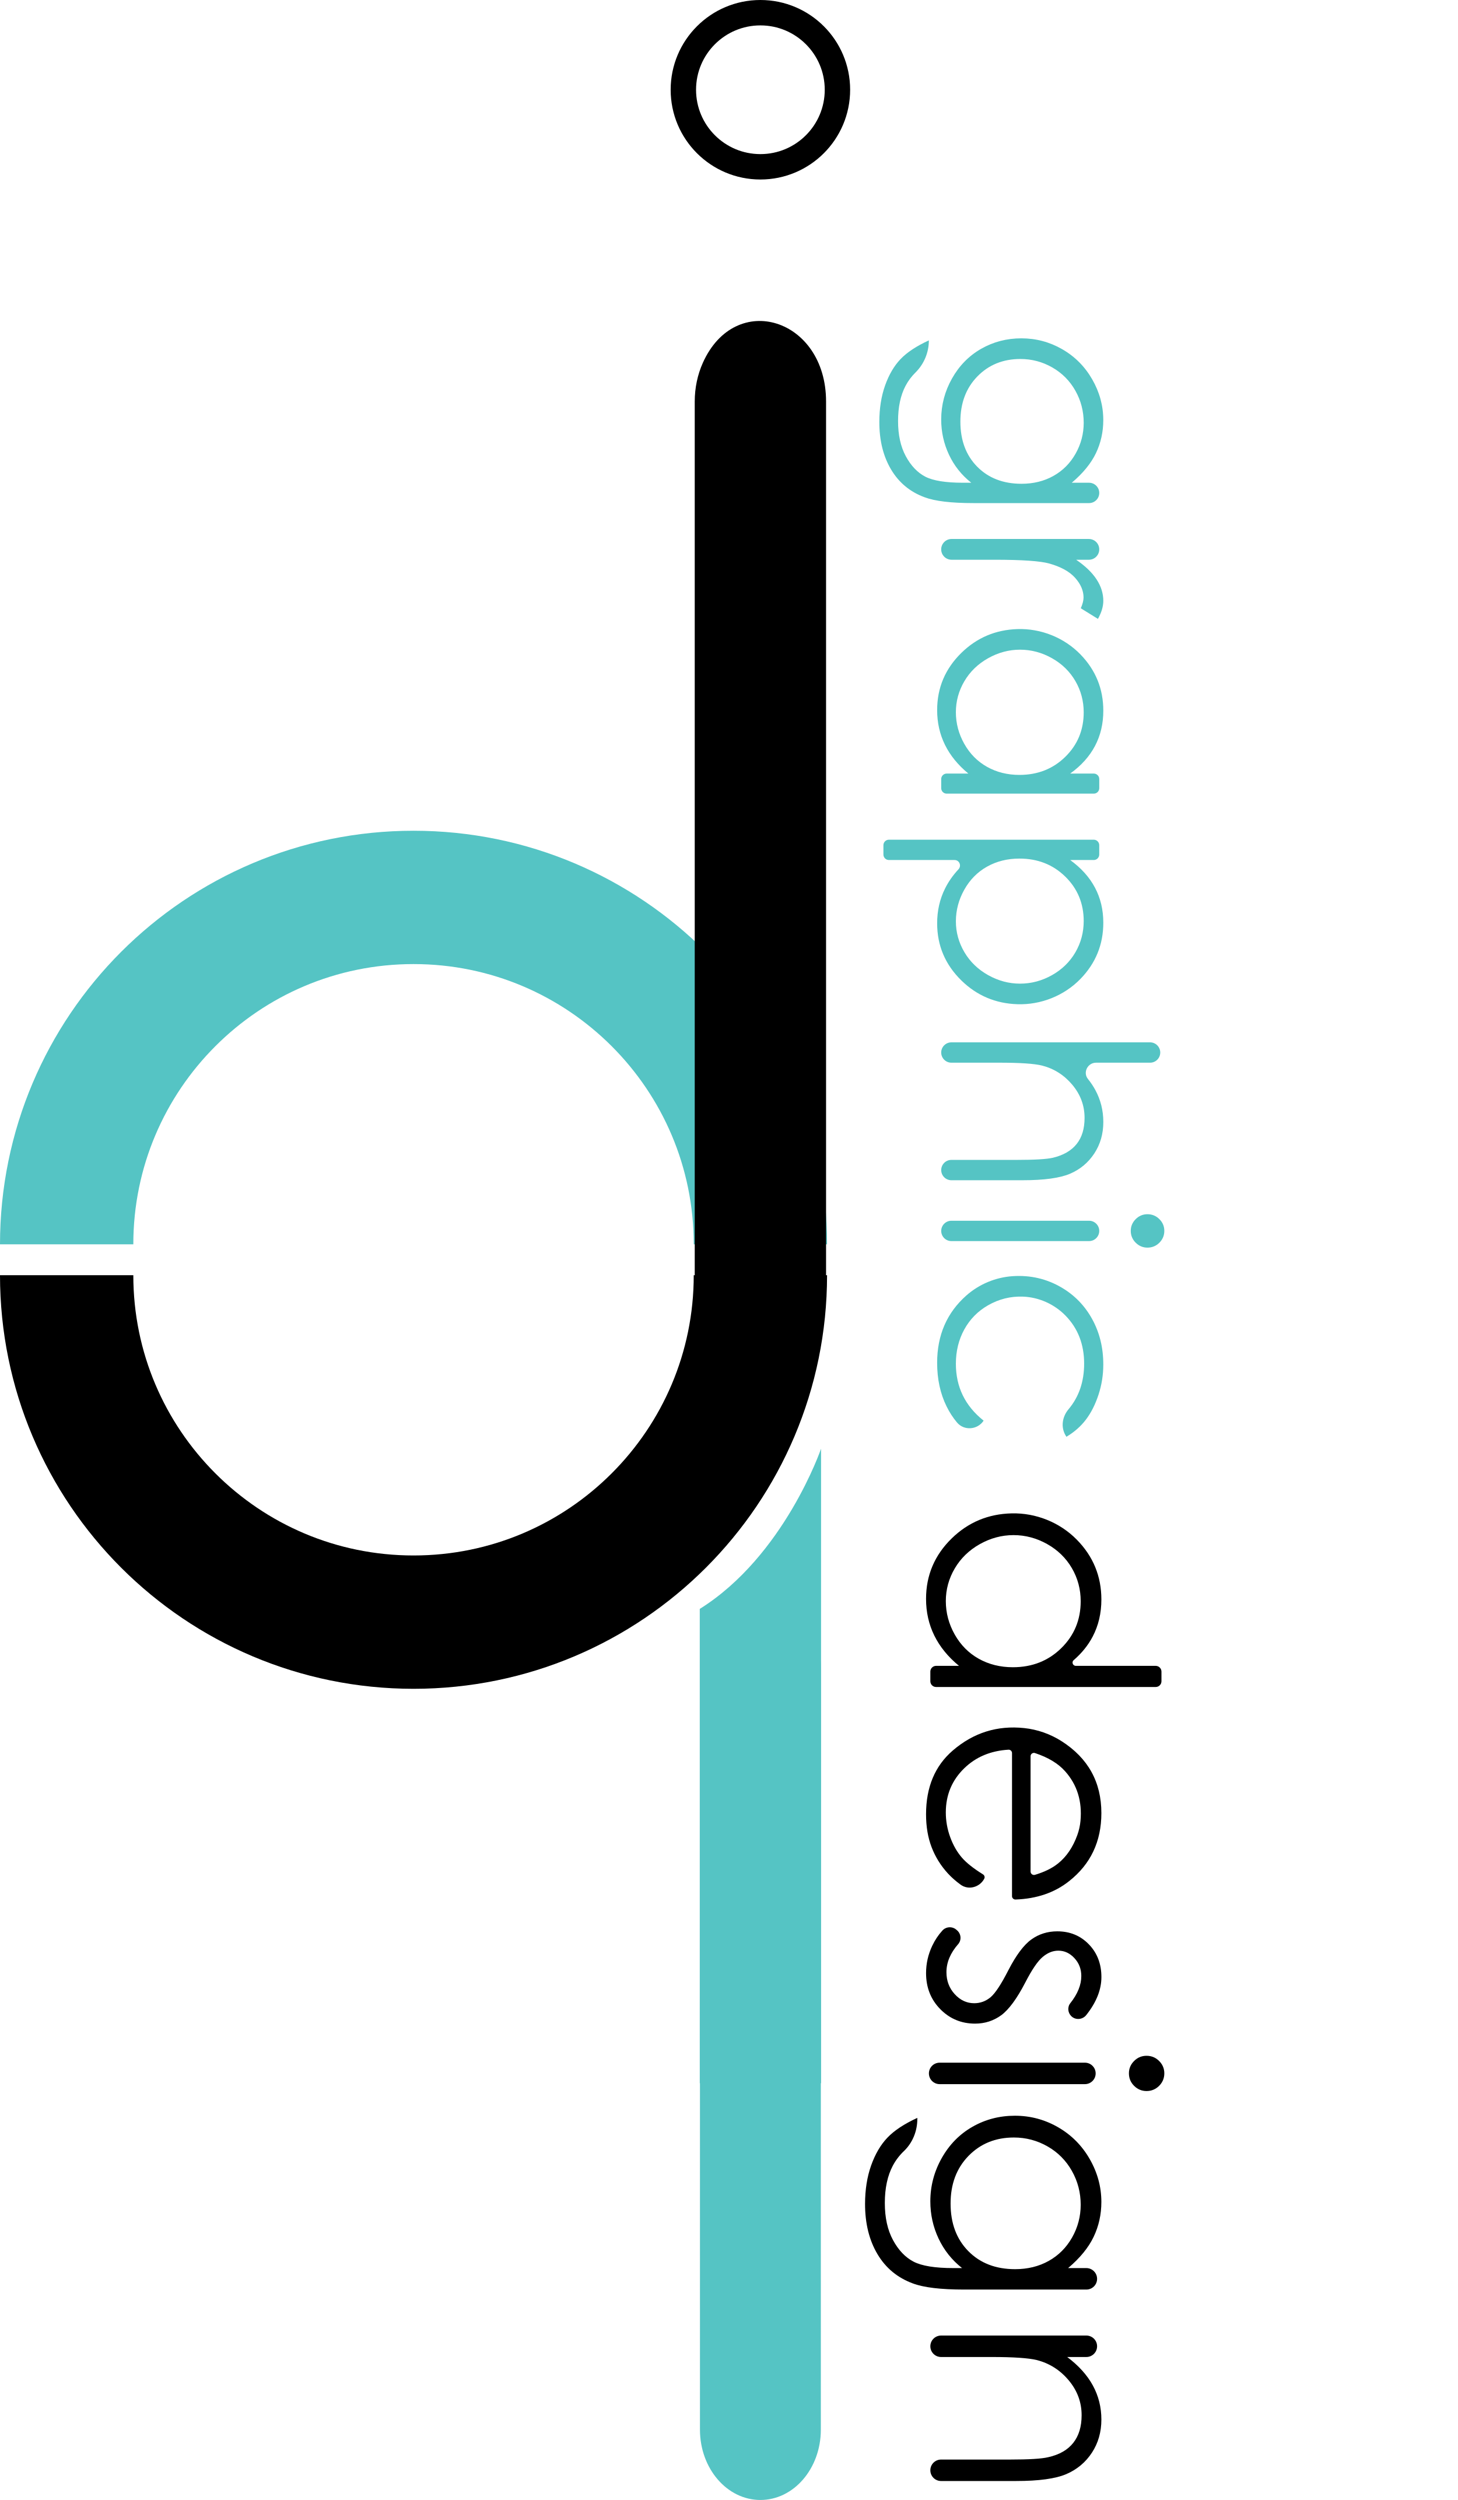 <!-- Generator: Adobe Illustrator 21.1.0, SVG Export Plug-In  -->
<svg version="1.1"
	 xmlns="http://www.w3.org/2000/svg" xmlns:xlink="http://www.w3.org/1999/xlink" xmlns:a="http://ns.adobe.com/AdobeSVGViewerExtensions/3.0/"
	 x="0px" y="0px" width="114.834px" height="196.868px" viewBox="0 0 114.834 196.868"
	 style="enable-background:new 0 0 114.834 196.868;" xml:space="preserve">
<style type="text/css">
	.st0{fill:none;stroke:#000000;stroke-width:10.5;stroke-miterlimit:10;}
	.st1{fill:none;stroke:#55C4C4;stroke-width:10.5;stroke-miterlimit:10;}
	.st2{fill:#55C4C4;}
	.st3{fill:none;stroke:#000000;stroke-width:2;stroke-miterlimit:10;}
	.st4{fill:none;}
</style>
<defs>
</defs>
<g>
	<path class="st0" d="M59.89,100.421c0,15.088-12.232,27.32-27.32,27.32S5.25,115.51,5.25,100.421"/>
	<path class="st1" d="M5.25,97.99c0-15.088,12.232-27.32,27.32-27.32s27.32,12.232,27.32,27.32"/>
	<g>
		<path d="M55.359,28.567L55.359,28.567c2.578-5.737,9.703-3.495,9.703,3.054v68.662c0,3.498-2.315,6.334-5.172,6.334h0
			c-2.856,0-5.172-2.836-5.172-6.334V31.62C54.718,30.553,54.939,29.502,55.359,28.567z"/>
	</g>
	<path class="st2" d="M64.667,114.082c0,0-2.897,8.457-9.553,12.617v37.351h9.553V114.082z"/>
	<g>
		<path class="st2" d="M55.72,128.665L55.72,128.665c2.373-5.014,8.93-3.054,8.93,2.669v60c0,3.057-2.131,5.535-4.76,5.535h0
			c-2.629,0-4.76-2.478-4.76-5.535v-60C55.13,130.4,55.333,129.482,55.72,128.665z"/>
	</g>
	<circle class="st3" cx="59.89" cy="7.068" r="6.068"/>
	<path class="st2" d="M86.578,38.817L86.578,38.817c0,0.442-0.359,0.801-0.801,0.801h-9.118c-1.747,0-3.024-0.153-3.832-0.458
		c-1.144-0.419-2.025-1.148-2.643-2.185c-0.618-1.037-0.927-2.284-0.927-3.741c0-1.068,0.152-2.027,0.453-2.877
		c0.302-0.85,0.708-1.543,1.216-2.076c0.509-0.534,1.253-1.026,2.232-1.476v0c0,0.952-0.38,1.864-1.057,2.533
		c-0.314,0.31-0.572,0.656-0.774,1.038c-0.397,0.748-0.595,1.676-0.595,2.784c0,1.092,0.203,2.013,0.61,2.767
		c0.406,0.751,0.918,1.288,1.533,1.609c0.616,0.32,1.61,0.48,2.982,0.48h0.641c-0.763-0.603-1.348-1.34-1.756-2.21
		c-0.408-0.871-0.612-1.794-0.612-2.771c0-1.145,0.284-2.222,0.852-3.23c0.568-1.008,1.333-1.786,2.294-2.336
		c0.961-0.55,2.017-0.825,3.169-0.825s2.225,0.286,3.22,0.859c0.995,0.572,1.783,1.365,2.362,2.376
		c0.58,1.012,0.869,2.078,0.869,3.201c0,0.931-0.193,1.799-0.578,2.606c-0.385,0.805-1.02,1.582-1.905,2.33h1.361
		C86.219,38.016,86.578,38.375,86.578,38.817z M85.354,33.292c0-0.908-0.219-1.75-0.658-2.528c-0.439-0.778-1.045-1.388-1.819-1.83
		c-0.774-0.442-1.611-0.664-2.511-0.664c-1.365,0-2.494,0.458-3.386,1.373c-0.892,0.915-1.339,2.101-1.339,3.558
		c0,1.472,0.442,2.656,1.327,3.552c0.885,0.896,2.048,1.344,3.489,1.344c0.938,0,1.775-0.206,2.511-0.618
		c0.736-0.412,1.318-0.995,1.745-1.75C85.14,34.973,85.354,34.161,85.354,33.292z"/>
	<path class="st2" d="M86.578,43.262L86.578,43.262c0,0.452-0.366,0.818-0.818,0.818h-1.001c0.717,0.488,1.253,1.003,1.607,1.544
		c0.355,0.542,0.532,1.106,0.532,1.693c0,0.442-0.141,0.915-0.423,1.419l-1.35-0.835c0.145-0.336,0.217-0.618,0.217-0.847
		c0-0.534-0.219-1.049-0.658-1.544c-0.439-0.496-1.119-0.873-2.042-1.133c-0.709-0.198-2.143-0.297-4.302-0.297h-3.392
		c-0.452,0-0.818-0.366-0.818-0.818l0,0c0-0.452,0.366-0.818,0.818-0.818H85.76C86.212,42.444,86.578,42.81,86.578,43.262z"/>
	<path class="st2" d="M86.148,62.498H74.561c-0.237,0-0.43-0.192-0.43-0.43v-0.72c0-0.237,0.192-0.43,0.43-0.43h1.71
		c-0.816-0.671-1.43-1.424-1.842-2.259c-0.412-0.835-0.618-1.748-0.618-2.74c0-1.762,0.639-3.266,1.916-4.513
		c1.217-1.188,2.685-1.81,4.403-1.866c1.852-0.061,3.689,0.672,4.977,2.004c1.194,1.234,1.791,2.708,1.791,4.421
		c0,1.022-0.217,1.947-0.652,2.774c-0.435,0.828-1.087,1.554-1.956,2.179h1.859c0.237,0,0.43,0.192,0.43,0.43v0.72
		C86.578,62.306,86.386,62.498,86.148,62.498z M85.354,56.098c0-0.891-0.219-1.714-0.657-2.468c-0.439-0.754-1.053-1.355-1.846-1.8
		c-0.792-0.445-1.63-0.668-2.514-0.668c-0.876,0-1.714,0.225-2.514,0.674c-0.8,0.449-1.422,1.053-1.869,1.811
		c-0.445,0.758-0.668,1.571-0.668,2.44c0,0.876,0.221,1.706,0.663,2.491c0.442,0.785,1.04,1.388,1.794,1.811
		c0.754,0.422,1.604,0.634,2.548,0.634c1.44,0,2.644-0.474,3.611-1.422C84.87,58.652,85.354,57.484,85.354,56.098z"/>
	<path class="st2" d="M86.578,66.558v0.735c0,0.239-0.194,0.433-0.433,0.433H84.29c0.869,0.632,1.522,1.359,1.956,2.183
		c0.435,0.823,0.652,1.741,0.652,2.754c0,1.711-0.597,3.182-1.79,4.415c-1.288,1.331-3.124,2.063-4.975,2.003
		c-1.72-0.056-3.189-0.677-4.406-1.864c-1.277-1.246-1.916-2.749-1.916-4.508c0-0.991,0.206-1.901,0.618-2.731
		c0.268-0.541,0.621-1.047,1.06-1.519c0.26-0.28,0.076-0.733-0.307-0.733h-5.17c-0.239,0-0.433-0.194-0.433-0.433v-0.735
		c0-0.239,0.194-0.433,0.433-0.433h16.134C86.384,66.125,86.578,66.319,86.578,66.558z M85.354,72.531
		c0-1.385-0.484-2.551-1.451-3.499c-0.968-0.947-2.172-1.42-3.611-1.42c-0.945,0-1.794,0.211-2.548,0.633
		c-0.754,0.422-1.352,1.028-1.794,1.815c-0.441,0.787-0.663,1.619-0.663,2.494c0,0.86,0.223,1.668,0.668,2.425
		c0.446,0.757,1.069,1.36,1.869,1.809c0.8,0.448,1.638,0.673,2.514,0.673c0.884,0,1.722-0.223,2.514-0.667
		c0.792-0.445,1.407-1.045,1.846-1.798C85.135,74.244,85.354,73.422,85.354,72.531z"/>
	<path class="st2" d="M91.383,82.885L91.383,82.885c0,0.442-0.359,0.801-0.801,0.801h-4.256c-0.659,0-1.053,0.766-0.639,1.28
		c0.223,0.277,0.416,0.564,0.577,0.86c0.423,0.778,0.635,1.621,0.635,2.528c0,0.93-0.236,1.756-0.709,2.477
		c-0.473,0.721-1.108,1.253-1.905,1.596c-0.797,0.343-2.046,0.515-3.747,0.515h-5.606c-0.442,0-0.801-0.359-0.801-0.801l0,0
		c0-0.442,0.359-0.801,0.801-0.801h5.137c1.434,0,2.391-0.057,2.871-0.172c0.824-0.198,1.443-0.559,1.859-1.081
		c0.416-0.522,0.623-1.207,0.623-2.054c0-0.969-0.32-1.836-0.961-2.603c-0.641-0.766-1.434-1.272-2.38-1.516
		c-0.61-0.153-1.739-0.229-3.386-0.229h-3.764c-0.442,0-0.801-0.359-0.801-0.801v0c0-0.442,0.359-0.801,0.801-0.801h15.65
		C91.024,82.084,91.383,82.443,91.383,82.885z"/>
	<path class="st2" d="M91.703,96.928c0,0.364-0.13,0.676-0.389,0.934c-0.259,0.257-0.572,0.387-0.938,0.387
		c-0.358,0-0.667-0.13-0.927-0.387c-0.259-0.258-0.389-0.57-0.389-0.934c0-0.357,0.13-0.664,0.389-0.923
		c0.259-0.258,0.568-0.387,0.927-0.387c0.366,0,0.679,0.129,0.938,0.387C91.574,96.263,91.703,96.571,91.703,96.928z M86.578,96.933
		L86.578,96.933c0,0.442-0.359,0.801-0.801,0.801H74.932c-0.442,0-0.801-0.359-0.801-0.801v0c0-0.442,0.359-0.801,0.801-0.801
		h10.845C86.219,96.133,86.578,96.491,86.578,96.933z"/>
	<path class="st2" d="M83.993,113.144l-0.047-0.075c-0.413-0.665-0.291-1.494,0.213-2.093c0.819-0.973,1.229-2.17,1.229-3.593
		c0-1.523-0.493-2.787-1.477-3.791c-0.875-0.893-2.087-1.437-3.336-1.484c-0.983-0.037-1.904,0.193-2.763,0.687
		c-0.8,0.46-1.42,1.093-1.863,1.897c-0.441,0.804-0.663,1.705-0.663,2.702c0,1.829,0.728,3.321,2.185,4.48l0,0
		c-0.478,0.727-1.536,0.813-2.096,0.146c-0.319-0.38-0.594-0.804-0.824-1.273c-0.494-1.003-0.741-2.145-0.741-3.426
		c0-2.181,0.768-3.95,2.305-5.306c1.007-0.889,2.302-1.429,3.642-1.518c1.394-0.093,2.678,0.205,3.851,0.893
		c1.033,0.606,1.84,1.44,2.42,2.5c0.58,1.06,0.869,2.246,0.869,3.558c0,0.824-0.126,1.619-0.378,2.385
		c-0.252,0.766-0.58,1.417-0.984,1.951C85.133,112.317,84.618,112.77,83.993,113.144z"/>
	<path d="M91.025,132.849H73.728c-0.25,0-0.453-0.203-0.453-0.453v-0.759c0-0.25,0.203-0.453,0.453-0.453h1.804
		c-0.861-0.708-1.509-1.503-1.943-2.384c-0.435-0.881-0.652-1.845-0.652-2.891c0-1.859,0.674-3.446,2.022-4.762
		c1.302-1.271,2.876-1.928,4.722-1.971c1.905-0.045,3.784,0.706,5.122,2.063c1.295,1.313,1.943,2.886,1.943,4.719
		c0,1.078-0.229,2.054-0.688,2.927c-0.359,0.683-0.858,1.301-1.497,1.853c-0.178,0.153-0.061,0.446,0.173,0.446l6.291,0
		c0.25,0,0.453,0.203,0.453,0.453v0.759C91.478,132.646,91.275,132.849,91.025,132.849z M85.117,126.096
		c0-0.941-0.231-1.809-0.693-2.604c-0.463-0.796-1.112-1.429-1.947-1.899c-0.836-0.47-1.72-0.705-2.653-0.705
		c-0.924,0-1.809,0.237-2.653,0.711c-0.844,0.474-1.501,1.112-1.972,1.911c-0.47,0.8-0.705,1.658-0.705,2.574
		c0,0.924,0.233,1.801,0.699,2.628c0.467,0.828,1.097,1.465,1.893,1.911c0.796,0.446,1.692,0.669,2.689,0.669
		c1.519,0,2.789-0.501,3.81-1.501C84.606,128.79,85.117,127.558,85.117,126.096z"/>
	<path d="M77.522,147.944L77.522,147.944c-0.356,0.677-1.238,0.923-1.857,0.475c-0.38-0.275-0.714-0.569-1.001-0.881
		c-0.563-0.612-0.992-1.301-1.286-2.065c-0.294-0.765-0.441-1.632-0.441-2.598c0-2.143,0.702-3.817,2.106-5.025
		c1.63-1.403,3.506-1.991,5.628-1.766c1.038,0.11,2.05,0.465,2.931,1.025c2.096,1.334,3.144,3.224,3.144,5.669
		c0,2.239-0.849,4.028-2.547,5.364c-1.137,0.902-2.543,1.383-4.216,1.443c-0.147,0.005-0.275-0.117-0.275-0.264V138.05
		c0-0.149-0.13-0.273-0.279-0.264c-1.399,0.083-2.557,0.567-3.472,1.451c-0.976,0.943-1.464,2.106-1.464,3.492
		c0,0.669,0.117,1.319,0.349,1.951c0.232,0.633,0.541,1.171,0.925,1.613c0.353,0.407,0.904,0.843,1.654,1.31
		C77.538,147.676,77.584,147.825,77.522,147.944z M81.17,147.388c0,0.172,0.174,0.301,0.339,0.253
		c0.745-0.22,1.352-0.517,1.821-0.893c0.667-0.534,1.174-1.28,1.52-2.236c0.13-0.358,0.215-0.737,0.25-1.115
		c0.143-1.547-0.262-2.852-1.215-3.918c-0.545-0.611-1.336-1.088-2.372-1.429c-0.166-0.055-0.344,0.074-0.344,0.249V147.388z"/>
	<path d="M84.381,158.773L84.381,158.773c-0.281-0.272-0.325-0.718-0.082-1.024c0.577-0.727,0.866-1.441,0.866-2.141
		c0-0.548-0.181-1.019-0.543-1.409c-0.362-0.392-0.785-0.587-1.267-0.587c-0.426,0-0.833,0.161-1.219,0.484
		c-0.394,0.323-0.857,1-1.388,2.032c-0.652,1.258-1.28,2.113-1.883,2.565c-0.612,0.444-1.3,0.665-2.064,0.665
		c-1.078,0-1.992-0.379-2.74-1.137s-1.123-1.704-1.123-2.841c0-0.757,0.165-1.481,0.495-2.17c0.213-0.444,0.477-0.839,0.793-1.184
		c0.289-0.316,0.781-0.342,1.103-0.059l0.057,0.05c0.316,0.278,0.358,0.764,0.08,1.081c-0.615,0.703-0.923,1.439-0.923,2.209
		c0,0.678,0.217,1.254,0.652,1.73c0.435,0.476,0.946,0.714,1.533,0.714c0.483,0,0.913-0.157,1.292-0.472
		c0.37-0.315,0.837-1.024,1.4-2.128c0.612-1.186,1.215-1.993,1.811-2.42c0.595-0.428,1.275-0.641,2.04-0.641
		c0.998,0,1.827,0.34,2.487,1.022c0.66,0.681,0.99,1.541,0.99,2.581c0,0.992-0.398,1.989-1.194,2.991
		C85.262,159.051,84.717,159.098,84.381,158.773z"/>
	<path d="M91.703,163.272c0,0.384-0.137,0.713-0.41,0.986c-0.274,0.272-0.604,0.408-0.99,0.408c-0.378,0-0.704-0.137-0.978-0.408
		c-0.274-0.273-0.41-0.602-0.41-0.986c0-0.376,0.137-0.701,0.41-0.974s0.6-0.408,0.978-0.408c0.386,0,0.716,0.136,0.99,0.408
		S91.703,162.896,91.703,163.272z M86.295,163.278L86.295,163.278c0,0.467-0.378,0.845-0.845,0.845H74.007
		c-0.467,0-0.845-0.378-0.845-0.845l0,0c0-0.467,0.378-0.845,0.845-0.845h11.443C85.917,162.433,86.295,162.811,86.295,163.278z"/>
	<path d="M86.408,179.455L86.408,179.455c0,0.467-0.378,0.845-0.845,0.845h-9.62c-1.843,0-3.191-0.161-4.044-0.483
		c-1.207-0.443-2.137-1.211-2.788-2.306s-0.978-2.41-0.978-3.947c0-1.127,0.16-2.139,0.478-3.036
		c0.319-0.897,0.747-1.628,1.284-2.191c0.537-0.563,1.322-1.082,2.355-1.557v0.081c0,0.952-0.368,1.877-1.057,2.535
		c-0.357,0.342-0.649,0.726-0.875,1.152c-0.418,0.79-0.628,1.768-0.628,2.937c0,1.152,0.214,2.124,0.644,2.918
		c0.429,0.794,0.969,1.36,1.617,1.698c0.65,0.339,1.699,0.508,3.146,0.508h0.676c-0.805-0.637-1.422-1.414-1.853-2.332
		c-0.431-0.918-0.646-1.893-0.646-2.924c0-1.209,0.3-2.345,0.899-3.408s1.406-1.885,2.42-2.464c1.014-0.58,2.128-0.87,3.344-0.87
		c1.215,0,2.348,0.302,3.398,0.906c1.05,0.605,1.881,1.439,2.493,2.507s0.917,2.194,0.917,3.378c0,0.983-0.203,1.899-0.61,2.749
		c-0.406,0.849-1.076,1.669-2.01,2.458h1.436C86.03,178.61,86.408,178.988,86.408,179.455z M85.117,173.624
		c0-0.958-0.231-1.847-0.694-2.668s-1.102-1.465-1.919-1.931s-1.7-0.7-2.65-0.7c-1.44,0-2.631,0.483-3.573,1.449
		c-0.942,0.966-1.412,2.217-1.412,3.754c0,1.553,0.467,2.802,1.4,3.748c0.933,0.946,2.161,1.418,3.682,1.418
		c0.99,0,1.873-0.217,2.65-0.652c0.777-0.435,1.39-1.05,1.841-1.847C84.891,175.399,85.117,174.542,85.117,173.624z"/>
	<path d="M86.408,184.766L86.408,184.766c0,0.467-0.378,0.845-0.845,0.845h-1.509c0.901,0.676,1.575,1.424,2.022,2.245
		c0.447,0.821,0.67,1.714,0.67,2.68c0,0.982-0.249,1.853-0.748,2.613c-0.499,0.76-1.171,1.322-2.016,1.684
		c-0.845,0.362-2.161,0.543-3.947,0.543H74.12c-0.467,0-0.845-0.378-0.845-0.845l0,0c0-0.467,0.378-0.845,0.845-0.845h5.42
		c1.513,0,2.523-0.062,3.03-0.188c0.869-0.196,1.523-0.571,1.962-1.127c0.439-0.555,0.658-1.279,0.658-2.173
		c0-1.023-0.338-1.938-1.014-2.747s-1.513-1.342-2.511-1.599c-0.652-0.161-1.843-0.241-3.573-0.241H74.12
		c-0.467,0-0.845-0.378-0.845-0.845l0,0c0-0.467,0.378-0.845,0.845-0.845h11.443C86.03,183.921,86.408,184.299,86.408,184.766z"/>
	<g>
		<rect x="67.697" y="27.222" class="st4" width="44.256" height="72.241"/>
	</g>
</g>
</svg>